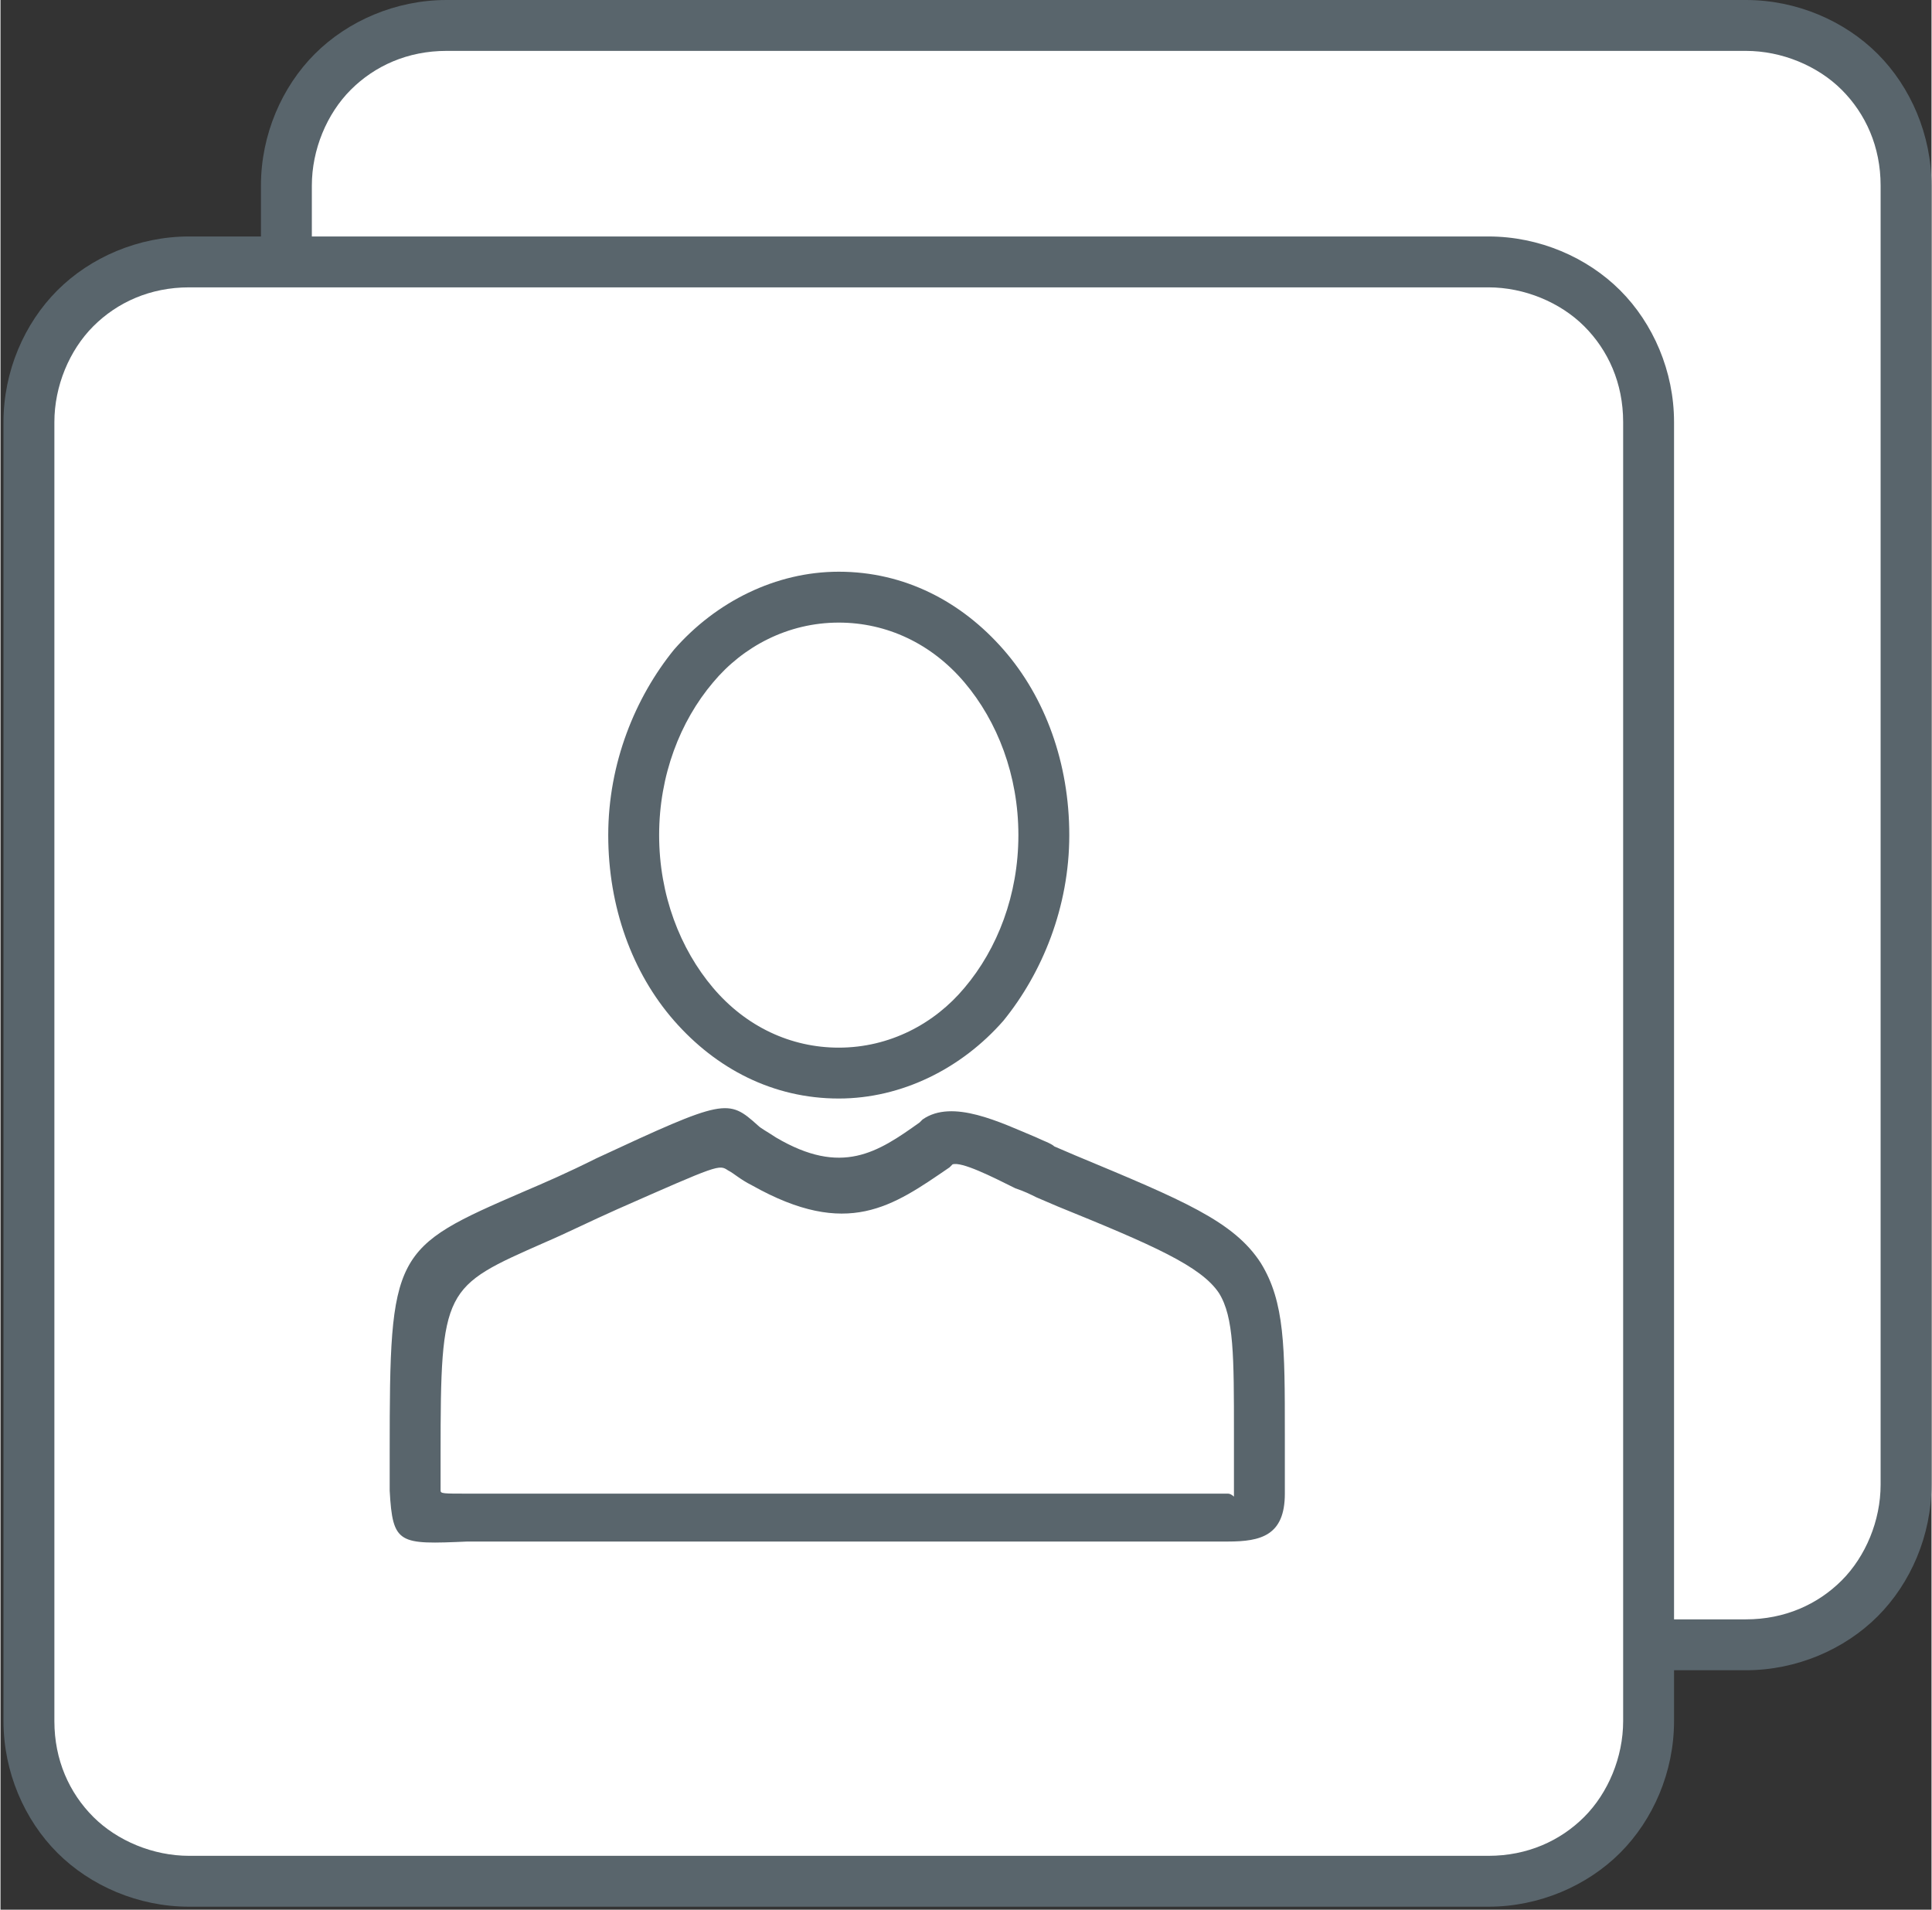 <?xml version="1.0" encoding="UTF-8"?>
<!DOCTYPE svg PUBLIC "-//W3C//DTD SVG 1.1//EN" "http://www.w3.org/Graphics/SVG/1.1/DTD/svg11.dtd">
<!-- Creator: CorelDRAW 2018 (64-Bit) -->
<svg xmlns="http://www.w3.org/2000/svg" xml:space="preserve" width="38.131mm" height="37.698mm" version="1.1" style="shape-rendering:geometricPrecision; text-rendering:geometricPrecision; image-rendering:optimizeQuality; fill-rule:evenodd; clip-rule:evenodd"
viewBox="0 0 6.45 6.38"
 xmlns:xlink="http://www.w3.org/1999/xlink">
 <rect x="0" y="0" width="6.45" height="6.38" fill="#333333" stroke="none"/>
 <defs>
  <style type="text/css">
   <![CDATA[
    .fil0 {fill:white}
    .fil1 {fill:#59656C;fill-rule:nonzero}
   ]]>
  </style>
 </defs>
 <g id="Слой_x0020_1">
  <g id="_1942435520">
   <rect class="fil0" x="0.94" y="0.08" width="5.42" height="5.42" rx="0.54" ry="0.54"/>
   <path class="fil1" d="M1.49 0l4.34 0c0.17,0 0.33,0.07 0.44,0.18 0.11,0.11 0.18,0.27 0.18,0.44l0 4.34c0,0.17 -0.07,0.33 -0.18,0.44 -0.11,0.11 -0.27,0.18 -0.44,0.18l-4.34 0c-0.17,0 -0.33,-0.07 -0.44,-0.18 -0.11,-0.11 -0.18,-0.27 -0.18,-0.44l0 -4.34c0,-0.17 0.07,-0.33 0.18,-0.44 0.11,-0.11 0.27,-0.18 0.44,-0.18zm4.34 0.17l-4.34 0c-0.13,0 -0.24,0.05 -0.32,0.13 -0.08,0.08 -0.13,0.2 -0.13,0.32l0 4.34c0,0.13 0.05,0.24 0.13,0.32 0.08,0.08 0.2,0.13 0.32,0.13l4.34 0c0.13,0 0.24,-0.05 0.32,-0.13 0.08,-0.08 0.13,-0.2 0.13,-0.32l0 -4.34c0,-0.13 -0.05,-0.24 -0.13,-0.32 -0.08,-0.08 -0.2,-0.13 -0.32,-0.13z"/>
   <rect class="fil0" x="0.08" y="0.87" width="5.42" height="5.42" rx="0.54" ry="0.54"/>
   <path class="fil1" d="M0.63 0.79l4.34 0c0.17,0 0.33,0.07 0.44,0.18 0.11,0.11 0.18,0.27 0.18,0.44l0 4.34c0,0.17 -0.07,0.33 -0.18,0.44 -0.11,0.11 -0.27,0.18 -0.44,0.18l-4.34 0c-0.17,0 -0.33,-0.07 -0.44,-0.18 -0.11,-0.11 -0.18,-0.27 -0.18,-0.44l0 -4.34c0,-0.17 0.07,-0.33 0.18,-0.44 0.11,-0.11 0.27,-0.18 0.44,-0.18zm4.34 0.17l-4.34 0c-0.13,0 -0.24,0.05 -0.32,0.13 -0.08,0.08 -0.13,0.2 -0.13,0.32l0 4.34c0,0.13 0.05,0.24 0.13,0.32 0.08,0.08 0.2,0.13 0.32,0.13l4.34 0c0.13,0 0.24,-0.05 0.32,-0.13 0.08,-0.08 0.13,-0.2 0.13,-0.32l0 -4.34c0,-0.13 -0.05,-0.24 -0.13,-0.32 -0.08,-0.08 -0.2,-0.13 -0.32,-0.13z"/>
   <path class="fil1" d="M4.12 4.99c0,-0.04 0,-0.12 0,-0.2 0,-0.26 0,-0.39 -0.05,-0.47 -0.06,-0.09 -0.22,-0.16 -0.54,-0.29l-0.07 -0.03c-0.02,-0.01 -0.04,-0.02 -0.07,-0.03 -0.08,-0.04 -0.18,-0.09 -0.21,-0.08l-0.01 0.01c-0.19,0.13 -0.34,0.24 -0.66,0.06 -0.04,-0.02 -0.06,-0.04 -0.08,-0.05 -0.03,-0.02 -0.03,-0.02 -0.37,0.13 -0.09,0.04 -0.17,0.08 -0.24,0.11 -0.34,0.15 -0.35,0.15 -0.35,0.71 -0,0.02 -0,0.04 -0,0.05 -0,0.03 -0,0.05 -0,0.07 0,0.01 0.01,0.01 0.09,0.01 0.04,-0 0.09,-0 0.13,-0l0 0 2.32 0c0.02,0 0.03,0 0.05,0 0.01,0 0.02,0 0.04,0 0.01,0 0.02,0.01 0.02,0.01zm0.17 -0.2c-0,0.04 -0,0.09 -0,0.2 0,0.14 -0.08,0.16 -0.19,0.16 -0.01,0 -0.03,-0 -0.05,-0 -0.02,-0 -0.03,-0 -0.04,-0l-2.32 -0 0 0c-0.07,0 -0.1,0 -0.13,0 -0.23,0.01 -0.25,0.01 -0.26,-0.17 -0,-0.03 -0,-0.06 0,-0.08 0,-0.02 0,-0.04 0,-0.05 0,-0.67 0.01,-0.68 0.45,-0.87 0.07,-0.03 0.14,-0.06 0.24,-0.11 0.43,-0.2 0.44,-0.2 0.54,-0.11l0 0c0.01,0.01 0.03,0.02 0.06,0.04 0.22,0.13 0.34,0.05 0.48,-0.05l0.01 -0.01c0.1,-0.07 0.26,0.01 0.38,0.06 0.02,0.01 0.05,0.02 0.06,0.03l0.07 0.03c0.36,0.15 0.53,0.22 0.62,0.36 0.08,0.13 0.08,0.28 0.08,0.57z"/>
   <path class="fil1" d="M2.8 1.91c0.22,0 0.41,0.1 0.55,0.26 0.14,0.16 0.22,0.38 0.22,0.62 0,0.24 -0.09,0.46 -0.22,0.62 -0.14,0.16 -0.34,0.26 -0.55,0.26 -0.22,0 -0.41,-0.1 -0.55,-0.26 -0.14,-0.16 -0.22,-0.38 -0.22,-0.62 0,-0.24 0.09,-0.46 0.22,-0.62 0.14,-0.16 0.34,-0.26 0.55,-0.26zm0.42 0.37c-0.11,-0.13 -0.26,-0.2 -0.42,-0.2 -0.17,0 -0.32,0.08 -0.42,0.2 -0.11,0.13 -0.18,0.31 -0.18,0.51 0,0.2 0.07,0.38 0.18,0.51 0.11,0.13 0.26,0.2 0.42,0.2 0.17,0 0.32,-0.08 0.42,-0.2 0.11,-0.13 0.18,-0.31 0.18,-0.51 0,-0.2 -0.07,-0.38 -0.18,-0.51z"/>
  </g>
 </g>
</svg>
